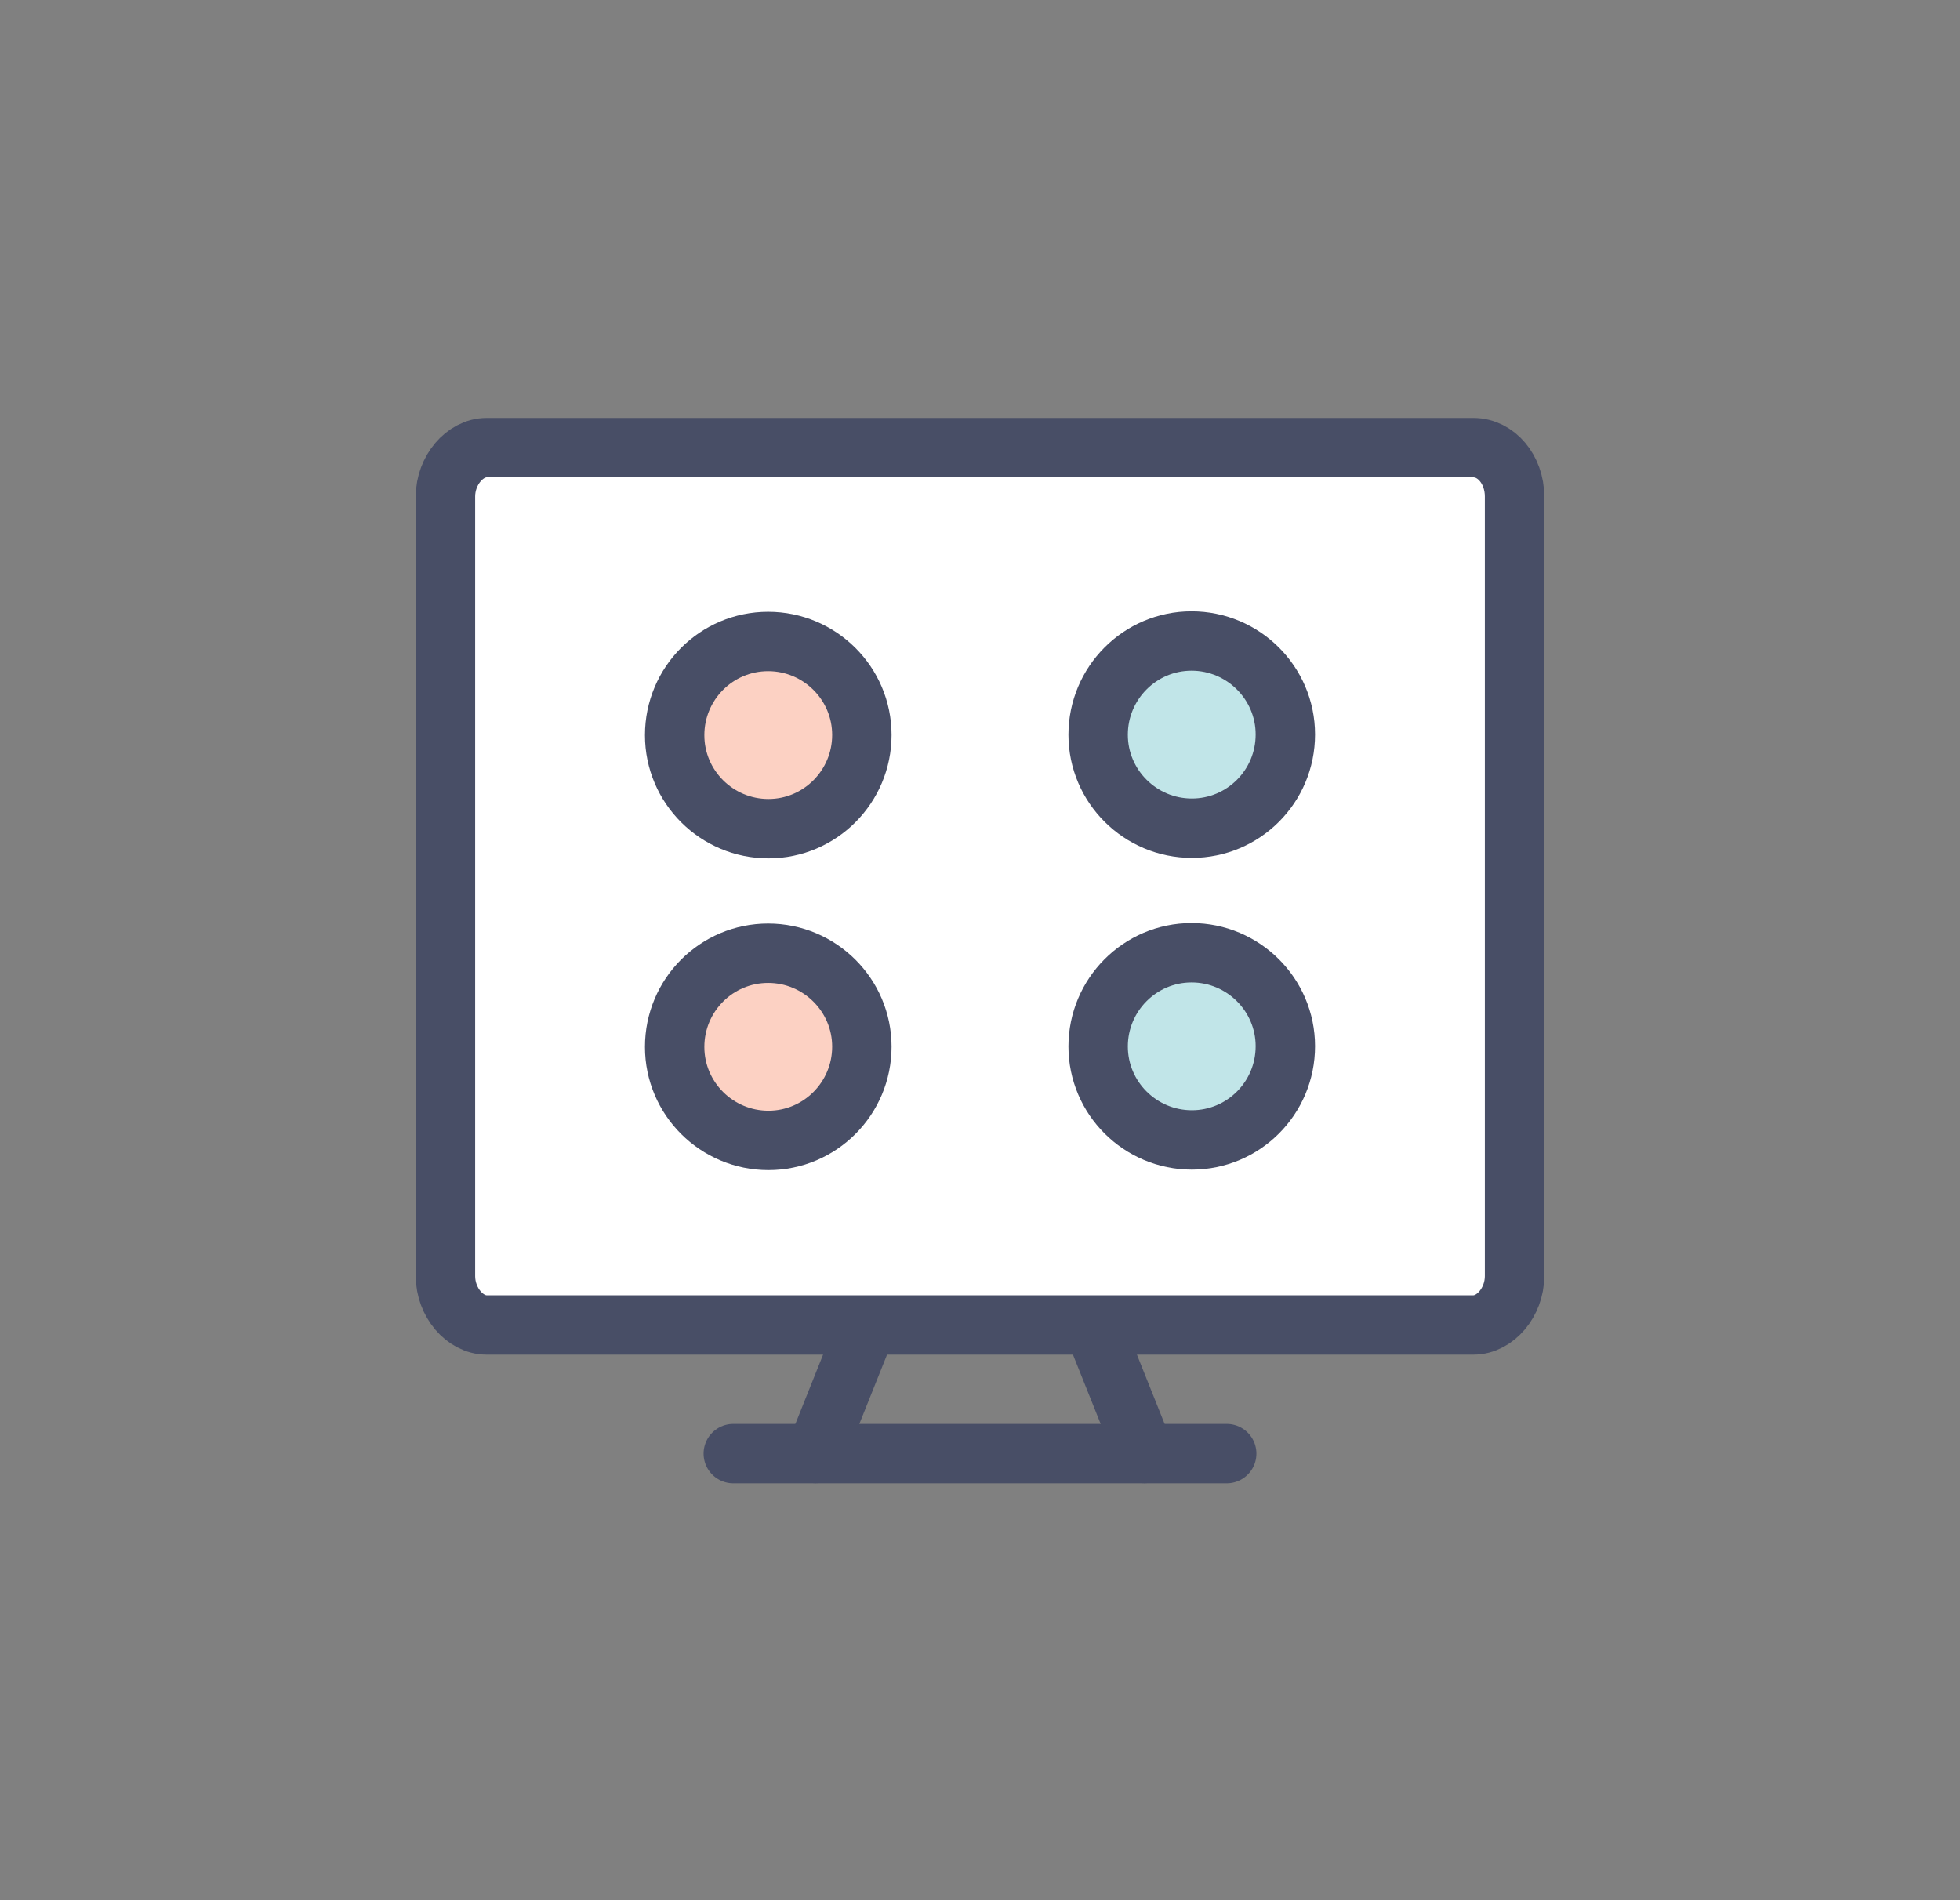 <svg width="33" height="32" viewBox="0 0 33 32" fill="none" xmlns="http://www.w3.org/2000/svg">
<rect x="0" y="0" width="33" height="32" fill="#808080" stroke="none"/>
<path d="M15.115 21.016L13.731 24.477" stroke="#484E66" stroke-linecap="round" stroke-linejoin="round"/>
<path d="M17.885 21.016L19.269 24.477" stroke="#484E66" stroke-linecap="round" stroke-linejoin="round"/>
<path d="M12.346 24.479H20.654" stroke="#484E66" stroke-linecap="round" stroke-linejoin="round"/>
<path d="M25.5 21.492V8.36C25.5 7.907 25.19 7.539 24.808 7.539H8.192C7.825 7.539 7.5 7.924 7.5 8.36V21.492C7.5 21.928 7.825 22.313 8.192 22.313H24.808C25.175 22.313 25.5 21.928 25.5 21.492Z" fill="white" stroke="#484E66" stroke-linecap="round" stroke-linejoin="round"/>
<path d="M14.511 12.377C14.511 13.246 13.807 13.955 12.938 13.955C12.068 13.955 11.359 13.25 11.359 12.381C11.359 11.508 12.064 10.803 12.933 10.803C13.802 10.803 14.511 11.508 14.511 12.377Z" fill="#FCD1C3" stroke="#484E66" stroke-linecap="round" stroke-linejoin="round"/>
<path d="M21.641 12.369C21.641 13.242 20.936 13.947 20.067 13.947C19.198 13.947 18.489 13.242 18.489 12.373C18.489 11.504 19.193 10.795 20.062 10.795C20.931 10.795 21.641 11.5 21.641 12.369Z" fill="#C1E5E8" stroke="#484E66" stroke-linecap="round" stroke-linejoin="round"/>
<path d="M14.511 17.627C14.511 18.496 13.807 19.205 12.938 19.205C12.068 19.205 11.359 18.5 11.359 17.631C11.359 16.758 12.064 16.053 12.933 16.053C13.802 16.053 14.511 16.758 14.511 17.627Z" fill="#FCD1C3" stroke="#484E66" stroke-linecap="round" stroke-linejoin="round"/>
<path d="M21.641 17.619C21.641 18.492 20.936 19.197 20.067 19.197C19.198 19.197 18.489 18.492 18.489 17.623C18.489 16.754 19.193 16.045 20.062 16.045C20.931 16.045 21.641 16.75 21.641 17.619Z" fill="#C1E5E8" stroke="#484E66" stroke-linecap="round" stroke-linejoin="round"/>
</svg>
